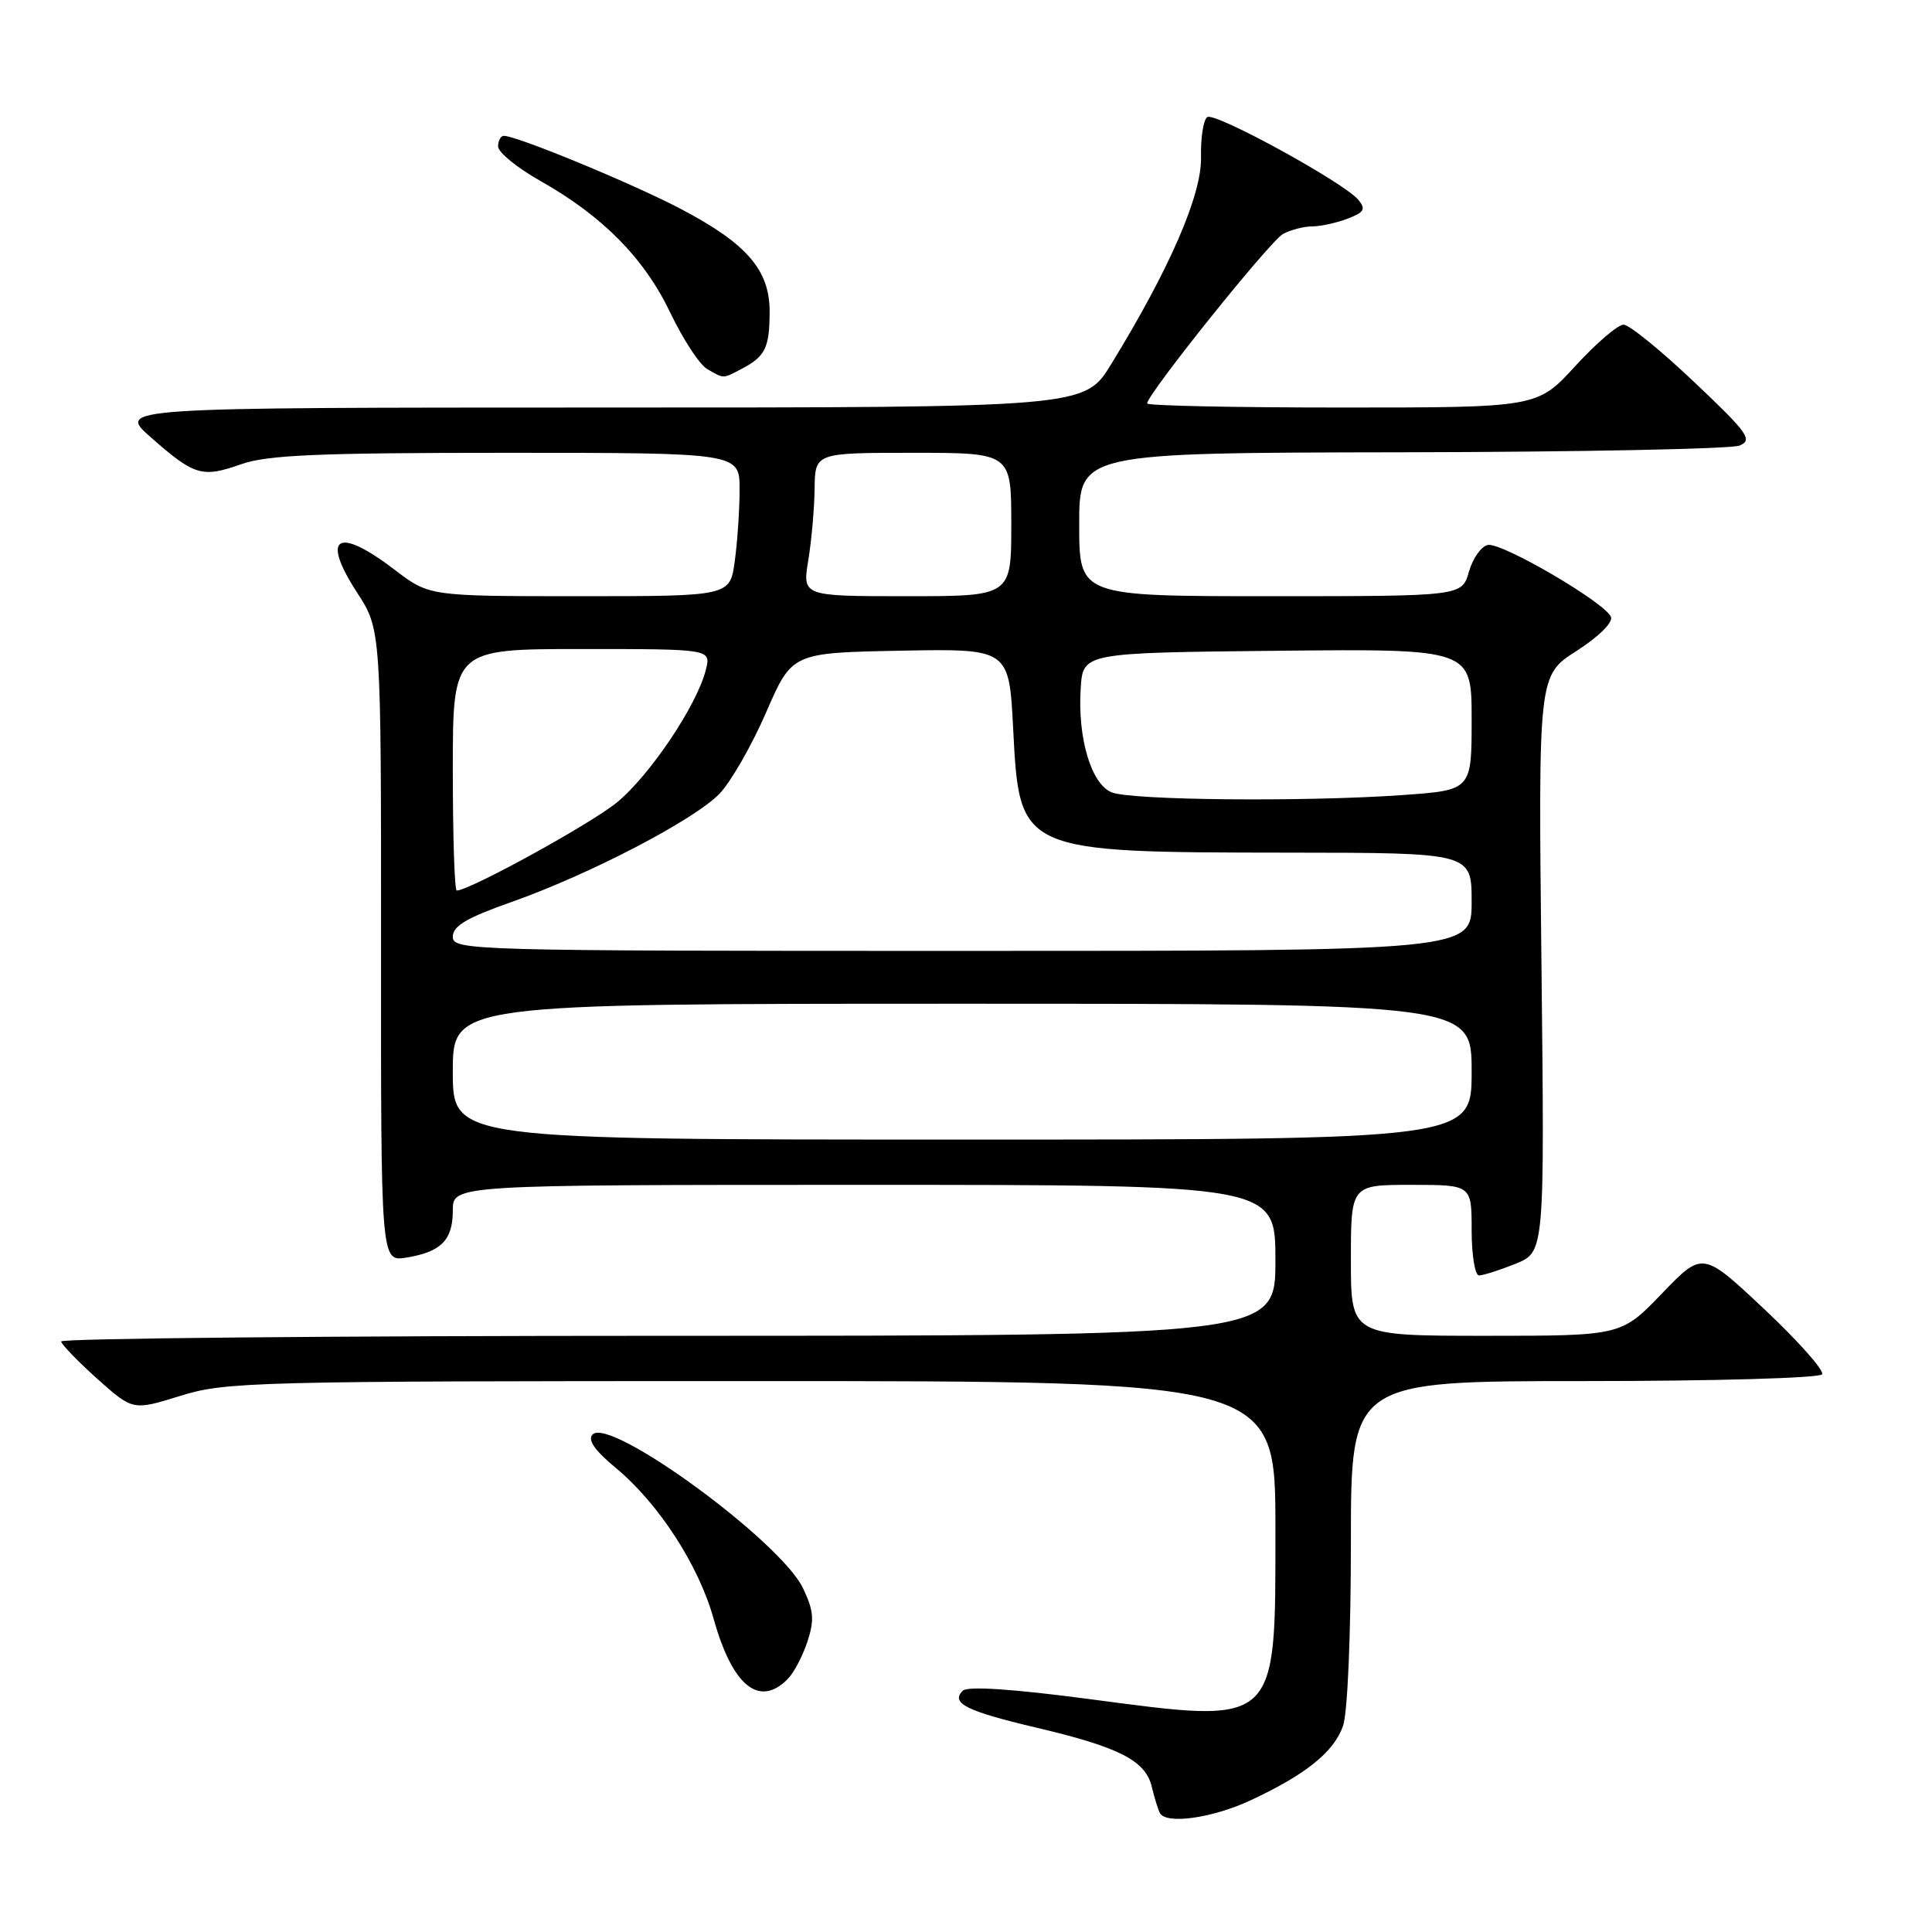 <?xml version="1.0" encoding="UTF-8" standalone="no"?>
<!DOCTYPE svg PUBLIC "-//W3C//DTD SVG 1.1//EN" "http://www.w3.org/Graphics/SVG/1.1/DTD/svg11.dtd" >
<svg xmlns="http://www.w3.org/2000/svg" xmlns:xlink="http://www.w3.org/1999/xlink" version="1.1" viewBox="0 0 256 256">
 <g >
 <path fill="currentColor"
d=" M 165.69 238.56 C 173.03 235.14 176.75 232.15 177.96 228.69 C 178.56 226.98 179.00 216.60 179.00 204.35 C 179.00 183.00 179.00 183.00 209.94 183.00 C 227.18 183.00 241.13 182.60 241.44 182.10 C 241.74 181.61 238.31 177.73 233.80 173.49 C 225.61 165.79 225.61 165.79 220.22 171.39 C 214.83 177.00 214.83 177.00 196.92 177.00 C 179.00 177.00 179.00 177.00 179.00 167.00 C 179.00 157.00 179.00 157.00 187.00 157.00 C 195.00 157.00 195.00 157.00 195.00 163.00 C 195.00 166.30 195.44 169.00 195.98 169.00 C 196.52 169.00 198.69 168.31 200.81 167.46 C 204.67 165.91 204.67 165.91 204.25 127.71 C 203.83 89.50 203.83 89.50 208.89 86.26 C 211.82 84.38 213.74 82.49 213.46 81.75 C 212.74 79.88 199.01 71.85 197.15 72.21 C 196.28 72.38 195.15 73.97 194.64 75.76 C 193.71 79.00 193.71 79.00 168.36 79.00 C 143.00 79.00 143.00 79.00 143.00 69.50 C 143.00 60.00 143.00 60.00 185.75 59.93 C 209.26 59.89 229.40 59.49 230.50 59.04 C 232.28 58.30 231.64 57.39 224.50 50.63 C 220.10 46.46 215.89 43.03 215.14 43.02 C 214.39 43.01 211.51 45.47 208.74 48.50 C 203.70 54.00 203.70 54.00 177.85 54.00 C 163.63 54.00 152.00 53.76 152.00 53.46 C 152.00 52.25 168.31 31.90 170.02 30.99 C 171.04 30.45 172.77 30.00 173.87 30.00 C 174.97 30.00 177.07 29.54 178.54 28.98 C 180.77 28.14 181.01 27.72 179.98 26.47 C 178.08 24.19 161.04 14.85 159.98 15.51 C 159.46 15.83 159.09 18.22 159.14 20.82 C 159.26 25.79 155.00 35.60 147.24 48.25 C 143.72 54.00 143.72 54.00 79.61 54.00 C 15.50 54.01 15.50 54.01 20.00 57.96 C 25.77 63.04 26.78 63.34 31.96 61.51 C 35.44 60.29 42.11 60.00 67.13 60.00 C 98.00 60.00 98.00 60.00 98.00 64.86 C 98.00 67.53 97.71 71.81 97.36 74.36 C 96.73 79.00 96.73 79.00 76.80 79.00 C 56.88 79.00 56.88 79.00 52.30 75.50 C 44.70 69.70 42.47 71.05 47.31 78.51 C 50.50 83.42 50.50 83.42 50.49 125.30 C 50.47 167.18 50.47 167.18 53.83 166.64 C 58.46 165.89 60.00 164.32 60.00 160.38 C 60.00 157.00 60.00 157.00 114.50 157.00 C 169.00 157.00 169.00 157.00 169.00 167.00 C 169.00 177.00 169.00 177.00 88.50 177.00 C 44.22 177.00 8.05 177.34 8.10 177.75 C 8.16 178.16 10.32 180.39 12.90 182.71 C 17.61 186.91 17.61 186.91 23.89 184.96 C 29.88 183.09 33.50 183.00 99.59 183.00 C 169.00 183.00 169.00 183.00 169.00 202.50 C 169.00 228.92 169.51 228.46 144.29 225.13 C 134.08 223.78 128.20 223.40 127.57 224.03 C 125.93 225.67 128.04 226.73 137.27 228.91 C 148.35 231.52 151.79 233.28 152.62 236.77 C 152.98 238.27 153.47 239.84 153.70 240.25 C 154.55 241.77 160.65 240.91 165.69 238.56 Z  M 104.35 222.51 C 105.17 221.69 106.35 219.46 106.98 217.55 C 107.93 214.67 107.83 213.45 106.41 210.46 C 103.46 204.24 80.87 187.73 78.53 190.07 C 77.82 190.78 78.79 192.18 81.60 194.51 C 87.28 199.23 92.57 207.38 94.56 214.50 C 97.04 223.38 100.58 226.28 104.35 222.51 Z  M 98.32 48.85 C 101.40 47.23 101.97 46.07 101.98 41.33 C 102.00 35.80 98.98 32.29 90.24 27.70 C 83.88 24.35 68.50 18.00 66.77 18.00 C 66.35 18.00 66.00 18.63 66.00 19.40 C 66.00 20.18 68.51 22.23 71.58 23.96 C 79.87 28.64 85.37 34.22 88.82 41.44 C 90.50 44.95 92.69 48.31 93.69 48.89 C 95.97 50.21 95.73 50.21 98.32 48.85 Z  M 60.00 142.00 C 60.00 133.00 60.00 133.00 127.50 133.00 C 195.00 133.00 195.00 133.00 195.00 142.00 C 195.00 151.00 195.00 151.00 127.50 151.00 C 60.00 151.00 60.00 151.00 60.00 142.00 Z  M 60.00 124.13 C 60.00 122.70 61.82 121.62 67.75 119.53 C 78.14 115.86 92.01 108.64 95.36 105.15 C 96.85 103.59 99.62 98.76 101.51 94.41 C 104.94 86.50 104.94 86.50 119.33 86.22 C 133.71 85.95 133.71 85.95 134.25 96.59 C 135.09 112.96 135.04 112.94 170.75 112.98 C 195.00 113.00 195.00 113.00 195.00 119.50 C 195.00 126.00 195.00 126.00 127.50 126.00 C 62.23 126.00 60.00 125.94 60.00 124.13 Z  M 60.00 102.00 C 60.00 86.00 60.00 86.00 77.11 86.00 C 94.22 86.00 94.22 86.00 93.53 88.75 C 92.35 93.47 86.06 102.82 81.69 106.37 C 78.17 109.23 62.20 118.00 60.52 118.00 C 60.23 118.00 60.00 110.80 60.00 102.00 Z  M 147.30 104.99 C 144.59 103.90 142.77 97.78 143.20 91.20 C 143.50 86.50 143.50 86.50 169.25 86.23 C 195.00 85.97 195.00 85.97 195.00 95.33 C 195.00 104.70 195.00 104.70 185.85 105.35 C 173.00 106.26 149.93 106.05 147.30 104.99 Z  M 107.10 74.25 C 107.53 71.64 107.91 67.36 107.94 64.75 C 108.00 60.00 108.00 60.00 121.00 60.00 C 134.00 60.00 134.00 60.00 134.00 69.50 C 134.00 79.00 134.00 79.00 120.16 79.00 C 106.32 79.00 106.32 79.00 107.10 74.25 Z "/>
</g>
</svg>